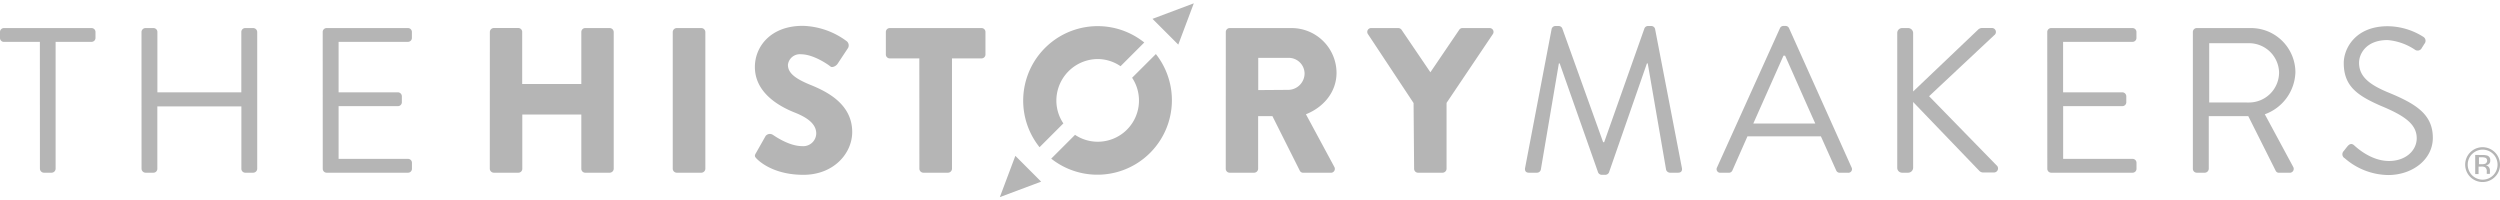 <svg class="header__logo" width="449" height="36"
	xmlns="http://www.w3.org/2000/svg" viewBox="0 0 460.8 35.72">
	<title>The HistoryMakers logo</title>
	<g>
		<g>
			<polygon points="212.43 2.86 220.04 0 217.18 7.61 212.43 2.86" style="fill:#b5b5b5;fill-rule:evenodd"/>
			<polygon points="191.9 32.87 184.29 35.72 187.15 28.11 191.9 32.87" style="fill:#b5b5b5;fill-rule:evenodd"/>
			<path d="M7.35,7.11H.72A.72.72,0,0,1,0,6.38V5.28a.72.72,0,0,1,.72-.72H16.88a.72.72,0,0,1,.72.72V6.38a.72.72,0,0,1-.72.72H10.25V30.5a.75.75,0,0,1-.72.72H8.08a.75.75,0,0,1-.72-.72Z" style="fill:#b5b5b5"/>
			<path d="M26.08,5.28a.75.75,0,0,1,.72-.72h1.49a.72.72,0,0,1,.72.72V16.4H44.48V5.28a.72.72,0,0,1,.72-.72h1.49a.75.75,0,0,1,.72.72V30.5a.75.75,0,0,1-.72.72H45.21a.72.72,0,0,1-.72-.72V19H29V30.5a.72.72,0,0,1-.72.72H26.81a.75.75,0,0,1-.72-.72Z" style="fill:#b5b5b5"/>
			<path d="M59.48,5.28a.72.72,0,0,1,.72-.72h15a.72.72,0,0,1,.72.72V6.38a.72.72,0,0,1-.72.72H62.41v9.3H73.35a.75.75,0,0,1,.72.72v1.11a.72.72,0,0,1-.72.72H62.41v9.72h12.8a.72.72,0,0,1,.72.72V30.5a.72.72,0,0,1-.72.72h-15a.72.72,0,0,1-.72-.72Z" style="fill:#b5b5b5"/>
			<path d="M90.29,5.28A.75.75,0,0,1,91,4.55h4.53a.72.72,0,0,1,.72.72v9.6h10.9V5.28a.72.72,0,0,1,.72-.72h4.53a.75.75,0,0,1,.72.72V30.5a.75.75,0,0,1-.72.72h-4.53a.72.72,0,0,1-.72-.72v-10H96.27v10a.72.72,0,0,1-.72.72H91a.75.75,0,0,1-.72-.72Z" style="fill:#b5b5b5"/>
			<path d="M124,5.28a.75.75,0,0,1,.72-.72h4.57a.75.75,0,0,1,.72.72V30.5a.75.75,0,0,1-.72.72h-4.57a.75.75,0,0,1-.72-.72Z" style="fill:#b5b5b5"/>
			<path d="M139.33,27.61l1.79-3.16a1,1,0,0,1,1.3-.23c.15.08,2.9,2.1,5.41,2.1A2.39,2.39,0,0,0,150.45,24c0-1.6-1.33-2.82-3.92-3.85-3.28-1.29-7.39-3.85-7.39-8.42,0-3.77,2.93-7.58,8.8-7.58A14.16,14.16,0,0,1,156.09,7a1,1,0,0,1,.23,1.22l-1.94,2.93c-.27.42-1,.76-1.3.5S150,9.39,147.63,9.39a2.21,2.21,0,0,0-2.4,1.94c0,1.41,1.14,2.48,4.15,3.7s7.7,3.51,7.7,8.69c0,3.92-3.39,7.89-9,7.89-5,0-7.7-2.06-8.57-2.93C139.14,28.29,139,28.14,139.33,27.61Z" style="fill:#b5b5b5"/>
			<path d="M169.45,10.15H164a.72.72,0,0,1-.72-.72V5.28a.72.72,0,0,1,.72-.72h16.92a.72.72,0,0,1,.72.72V9.43a.72.72,0,0,1-.72.72h-5.45V30.5a.75.75,0,0,1-.72.72h-4.57a.75.75,0,0,1-.72-.72Z" style="fill:#b5b5b5"/>
			<path d="M225.94,5.28a.72.72,0,0,1,.72-.72h11.39a8.29,8.29,0,0,1,8.3,8.23c0,3.51-2.32,6.33-5.64,7.66l5.22,9.68a.72.72,0,0,1-.65,1.1h-5.07a.7.7,0,0,1-.61-.34l-5.07-10.1h-2.63V30.5a.75.75,0,0,1-.72.72h-4.53a.72.72,0,0,1-.72-.72Zm11.62,10.67a3.05,3.05,0,0,0,2.9-3,2.92,2.92,0,0,0-2.9-2.9h-5.64v5.94Z" style="fill:#b5b5b5"/>
			<path d="M260.55,18.38,252.13,5.66a.71.71,0,0,1,.61-1.1h5a.76.76,0,0,1,.61.34l5.3,7.81,5.3-7.81a.7.7,0,0,1,.61-.34h5a.71.71,0,0,1,.61,1.1l-8.54,12.69V30.5a.75.75,0,0,1-.72.72h-4.54a.72.72,0,0,1-.72-.72Z" style="fill:#b5b5b5"/>
			<path d="M286,4.71a.73.73,0,0,1,.69-.53h.61a.73.73,0,0,1,.65.42l7.54,21h.19l7.43-21a.73.73,0,0,1,.65-.42h.61a.73.73,0,0,1,.69.53L310,30.31c.12.53-.11.91-.69.91h-1.52a.79.79,0,0,1-.69-.53l-3.39-19.62h-.15l-7,20.12a.77.77,0,0,1-.65.42h-.69a.77.77,0,0,1-.65-.42l-7.09-20.12h-.15L284,30.69a.74.74,0,0,1-.69.53H281.8c-.57,0-.8-.38-.69-.91Z" style="fill:#b5b5b5"/>
			<path d="M316.49,30.23,328.08,4.59a.69.69,0,0,1,.65-.42h.38a.69.69,0,0,1,.65.42l11.51,25.64a.67.67,0,0,1-.65,1h-1.52a.7.7,0,0,1-.65-.42l-2.82-6.29H322.09l-2.78,6.29a.7.7,0,0,1-.65.42h-1.53A.67.67,0,0,1,316.49,30.23Zm18.1-8.08c-1.87-4.15-3.7-8.34-5.56-12.5h-.3l-5.56,12.5Z" style="fill:#b5b5b5"/>
			<path d="M349.7,5.47a.9.9,0,0,1,.91-.91h1.11a.93.93,0,0,1,.91.92V16.25L364.52,4.93a1.13,1.13,0,0,1,.72-.38h1.87a.73.73,0,0,1,.46,1.33l-12,11.24L368.14,30a.75.75,0,0,1-.65,1.18h-1.94a1,1,0,0,1-.69-.27L352.63,18.19V30.31a.93.93,0,0,1-.91.91h-1.11a.9.9,0,0,1-.91-.91Z" style="fill:#b5b5b5"/>
			<path d="M377.35,5.28a.72.72,0,0,1,.72-.72h15a.72.72,0,0,1,.72.72V6.38a.72.72,0,0,1-.72.72h-12.8v9.3h10.93a.75.75,0,0,1,.72.72v1.11a.72.72,0,0,1-.72.72H380.28v9.72h12.8a.72.72,0,0,1,.72.72V30.5a.72.72,0,0,1-.72.72h-15a.72.72,0,0,1-.72-.72Z" style="fill:#b5b5b5"/>
			<path d="M404.19,5.28a.72.72,0,0,1,.72-.72h9.87a8.19,8.19,0,0,1,8.31,8.12,8.51,8.51,0,0,1-5.64,7.77l5.22,9.68a.72.72,0,0,1-.65,1.1h-1.94a.65.65,0,0,1-.61-.34l-5.07-10.1h-7.28V30.5a.75.75,0,0,1-.72.72h-1.49a.72.72,0,0,1-.72-.72Zm10.4,13a5.55,5.55,0,0,0,5.49-5.56,5.54,5.54,0,0,0-5.49-5.37H407.2V18.27Z" style="fill:#b5b5b5"/>
			<path d="M432,27.22c.19-.23.38-.5.57-.72.38-.5.8-.8,1.33-.34.27.23,3,2.9,6.44,2.9,3.09,0,5.11-1.94,5.11-4.19,0-2.63-2.29-4.19-6.67-6C434.54,17,432,15.3,432,11c0-2.59,2.06-6.78,8.12-6.78a12.46,12.46,0,0,1,6.52,1.94.85.85,0,0,1,.23,1.3c-.15.23-.3.5-.46.72a.86.86,0,0,1-1.33.34,10.68,10.68,0,0,0-5-1.75c-4,0-5.26,2.59-5.26,4.19,0,2.55,1.94,4,5.14,5.37,5.14,2.1,8.46,4,8.46,8.46,0,4-3.77,6.86-8.23,6.86a12.42,12.42,0,0,1-8-3.09A.84.84,0,0,1,432,27.22Z" style="fill:#b5b5b5"/>
			<path d="M208.67,13.72a7.59,7.59,0,0,1-6.35,11.79,7.5,7.5,0,0,1-4.17-1.27l-4.39,4.39A13.73,13.73,0,0,0,213.05,9.35Z" style="fill:#b5b5b5"/>
			<path d="M196,22.13a7.5,7.5,0,0,1-1.29-4.2,7.67,7.67,0,0,1,7.58-7.66,7.52,7.52,0,0,1,4.25,1.32l4.37-4.37a13.73,13.73,0,0,0-19.3,19.3Z" style="fill:#b5b5b5"/>
			<path d="M459.86,32a3.21,3.21,0,1,1,.94-2.27A3.08,3.08,0,0,1,459.86,32Zm-4.21-4.22a2.79,2.79,0,0,0,0,3.91,2.75,2.75,0,0,0,3.9,0,2.79,2.79,0,0,0,0-3.91,2.74,2.74,0,0,0-3.89,0Zm1.88.18a2.66,2.66,0,0,1,1,.13A.87.87,0,0,1,459,29a.77.77,0,0,1-.34.69,1.34,1.34,0,0,1-.51.17.85.85,0,0,1,.6.34,1,1,0,0,1,.19.54V31c0,.08,0,.17,0,.26a.56.56,0,0,0,0,.18l0,0h-.58V31a.86.86,0,0,0-.33-.8,1.47,1.47,0,0,0-.69-.11h-.49v1.38h-.62V27.94Zm.67.55a1.61,1.61,0,0,0-.75-.13h-.53v1.27h.56a1.69,1.69,0,0,0,.59-.08.63.63,0,0,0,.13-1.06Z" style="fill:#b5b5b5"/>
		</g>
	</g>
</svg>